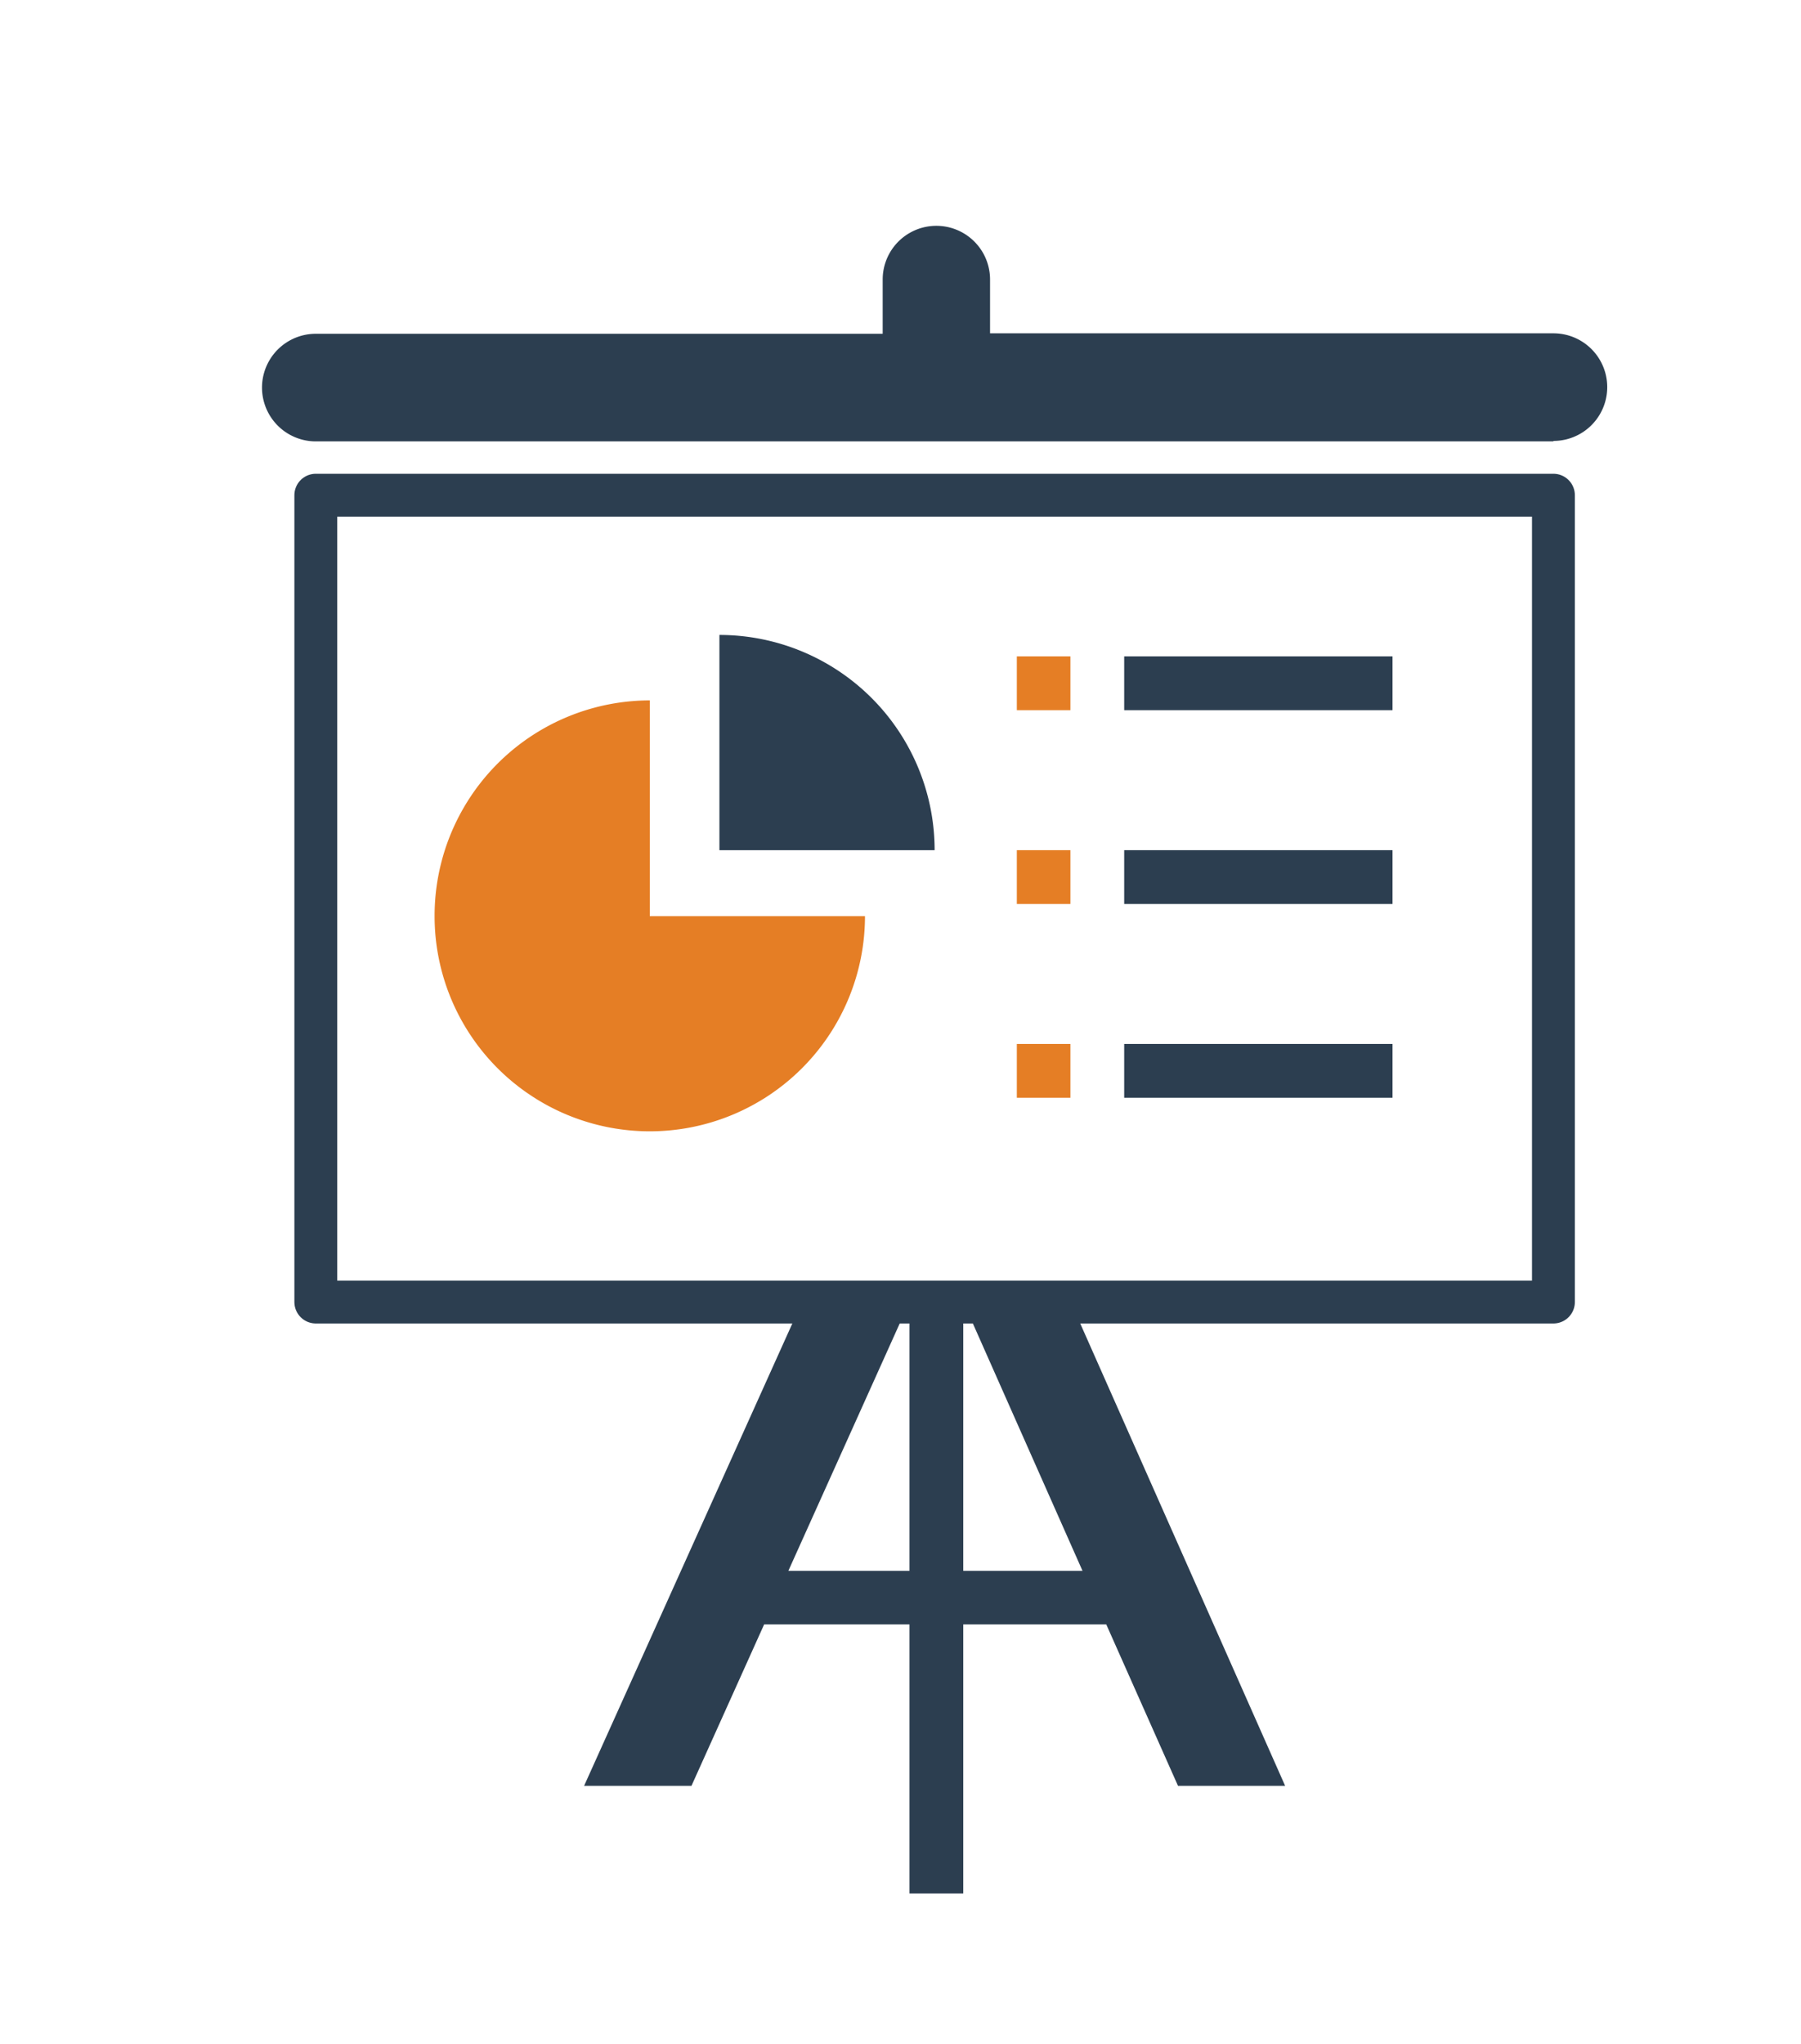 <svg id="Layer_1" data-name="Layer 1" xmlns="http://www.w3.org/2000/svg" viewBox="0 0 77.33 87.75"><defs><style>.cls-1{fill:#2c3e50;}.cls-2{fill:none;stroke:#2c3e50;stroke-linecap:round;stroke-linejoin:round;stroke-width:1.84px;}.cls-3{fill:#e57e25;}</style></defs><title>teaching</title><path class="cls-1" d="M66.7,18.95H13.56a2.31,2.31,0,0,1,0-4.62H37.9V12a2.3,2.3,0,1,1,4.61,0v2.31H66.7a2.31,2.31,0,0,1,0,4.62Z"/><rect class="cls-2" x="13.56" y="21.26" width="53.14" height="34.64"/><path class="cls-3" d="M18.66,39.33a9.24,9.24,0,1,0,18.48,0H27.9V30.07A9.25,9.25,0,0,0,18.66,39.33Z"/><rect class="cls-3" x="43.66" y="28.18" width="2.3" height="2.31"/><rect class="cls-1" x="48.27" y="28.18" width="11.52" height="2.31"/><rect class="cls-3" x="43.66" y="36.5" width="2.3" height="2.31"/><rect class="cls-1" x="48.27" y="36.5" width="11.52" height="2.31"/><rect class="cls-3" x="43.66" y="44.82" width="2.3" height="2.31"/><rect class="cls-1" x="48.27" y="44.82" width="11.52" height="2.31"/><polygon class="cls-1" points="33.85 67.44 39.05 67.44 39.05 55.89 41.36 55.89 41.36 67.44 46.48 67.44 41.36 55.89 45.97 55.89 55.18 76.67 50.58 76.67 47.5 69.74 41.36 69.74 41.36 81.29 39.05 81.29 39.05 69.74 32.81 69.74 29.69 76.67 25.08 76.67 34.44 55.89 39.05 55.89 33.85 67.44"/><path class="cls-1" d="M30.89,36.5h9.24a9.24,9.24,0,0,0-9.24-9.24Z"/></svg>